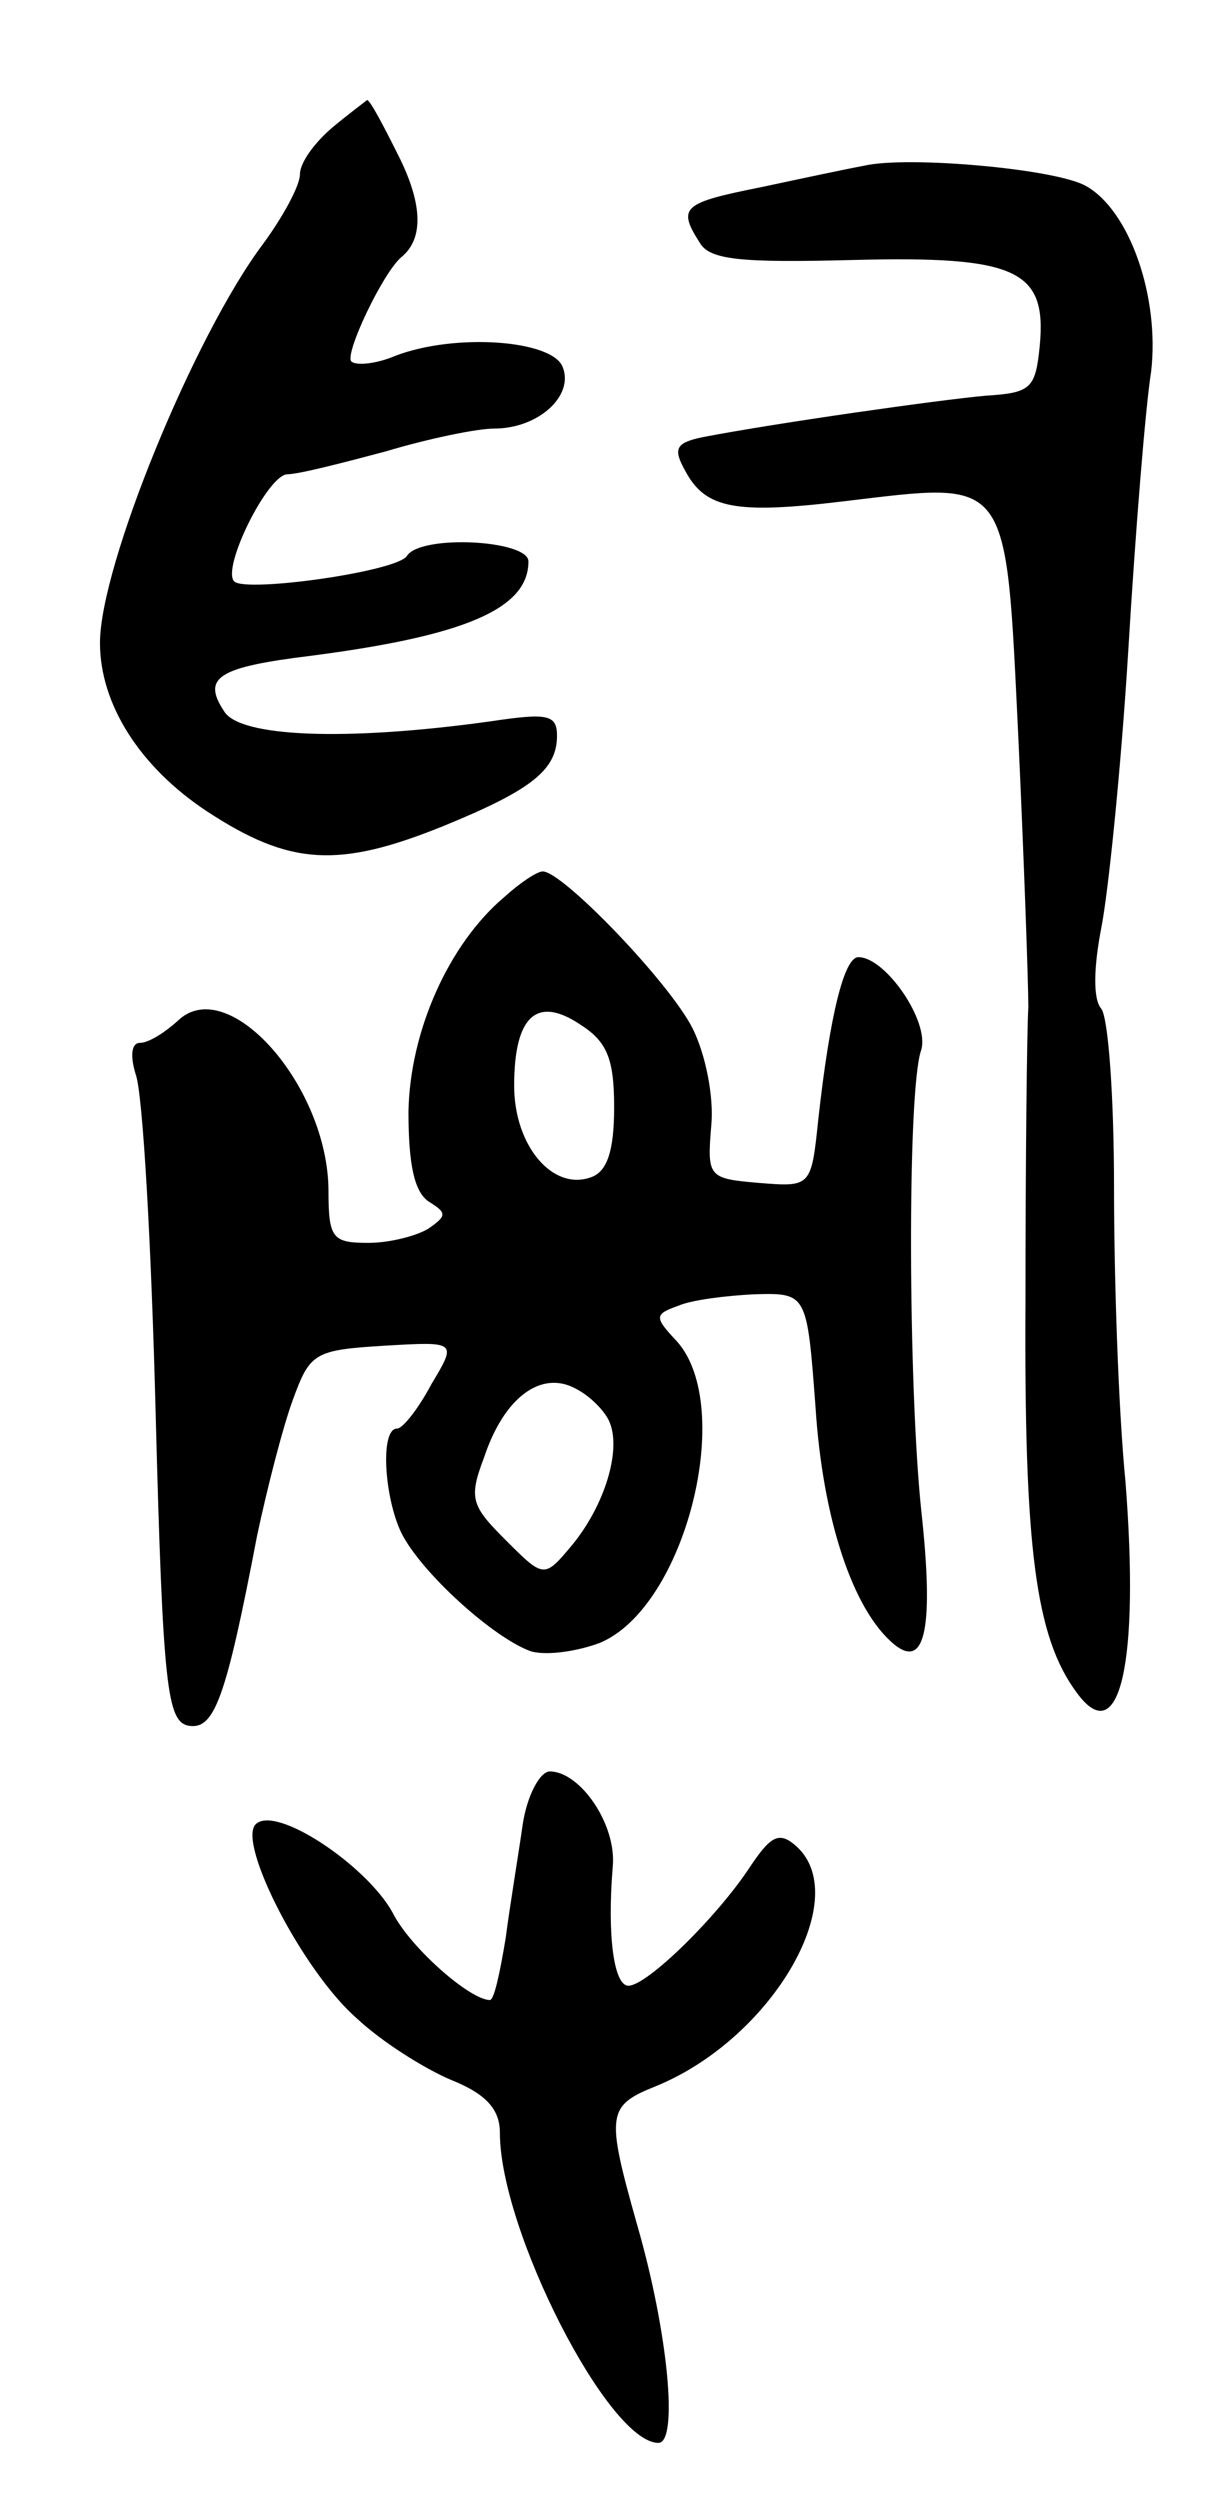 <svg version="1.0" xmlns="http://www.w3.org/2000/svg"
 width="85pt" height="175pt" viewBox="0 0 85 175"
 preserveAspectRatio="xMidYMid meet">
<g transform="translate(0,175) scale(0.1,-0.1)"
fill="#000000" stroke="none">
<path d="M233 1661 c-13 -11 -23 -25 -23 -33 0 -8 -12 -30 -26 -49 -48 -64
-114 -225 -114 -279 0 -43 28 -87 75 -118 58 -38 92 -40 166 -10 61 25 79 39
79 63 0 15 -7 16 -47 10 -101 -14 -175 -11 -186 7 -16 24 -4 31 61 39 108 14
152 33 152 66 0 15 -75 19 -85 4 -6 -11 -113 -26 -121 -18 -9 9 23 74 37 75 8
0 39 8 69 16 30 9 64 16 76 16 31 0 56 23 48 43 -7 19 -75 24 -117 8 -14 -6
-28 -7 -31 -4 -5 5 22 62 35 73 16 13 15 38 -3 73 -10 20 -19 37 -21 37 -1 -1
-12 -9 -24 -19z"/>
<path d="M605 1634 c-11 -2 -44 -9 -72 -15 -55 -11 -59 -14 -43 -39 7 -12 29
-14 107 -12 115 3 136 -7 131 -60 -3 -30 -6 -33 -38 -35 -33 -3 -146 -19 -198
-29 -19 -4 -21 -8 -12 -24 14 -26 35 -30 110 -21 118 14 114 20 123 -165 4
-87 7 -172 7 -189 -1 -16 -2 -109 -2 -205 -1 -174 7 -236 36 -275 30 -41 44
21 34 148 -5 51 -8 143 -8 206 0 63 -4 119 -9 125 -6 7 -5 30 0 56 5 25 14
113 19 195 5 83 12 170 16 195 6 52 -15 113 -46 130 -22 12 -125 21 -155 14z"/>
<path d="M353 1122 c-39 -33 -66 -94 -67 -150 0 -37 4 -56 14 -63 13 -8 13
-10 0 -19 -8 -5 -27 -10 -42 -10 -25 0 -28 3 -28 36 0 74 -71 154 -106 119 -9
-8 -20 -15 -26 -15 -6 0 -7 -9 -3 -22 5 -13 11 -120 14 -238 5 -191 8 -215 23
-218 18 -3 26 18 48 133 7 33 18 76 25 95 12 33 15 35 64 38 51 3 51 3 33 -27
-9 -17 -20 -31 -24 -31 -12 0 -9 -48 3 -73 14 -28 65 -74 91 -83 11 -3 32 0
48 6 60 25 95 165 54 211 -16 17 -16 19 1 25 9 4 33 7 53 8 37 1 37 1 43 -79
5 -78 26 -142 55 -166 22 -18 28 12 19 94 -9 86 -10 294 0 322 6 20 -25 65
-44 65 -10 0 -20 -41 -28 -113 -5 -48 -5 -48 -42 -45 -35 3 -36 4 -33 40 2 20
-4 50 -13 68 -16 32 -91 110 -105 110 -4 0 -16 -8 -27 -18z m77 -147 c0 -31
-5 -45 -16 -49 -27 -10 -54 22 -54 64 0 49 16 63 46 43 19 -12 24 -24 24 -58z
m-3 -221 c8 -20 -4 -58 -26 -85 -20 -24 -20 -24 -47 3 -24 24 -26 29 -15 58
14 42 40 61 64 48 10 -5 21 -16 24 -24z"/>
<path d="M366 473 c-3 -21 -9 -57 -12 -80 -4 -24 -8 -43 -11 -43 -14 0 -56 37
-68 61 -18 33 -82 76 -96 62 -13 -13 33 -103 71 -136 17 -16 47 -35 66 -43 25
-10 34 -21 34 -37 0 -68 76 -217 111 -217 14 0 7 77 -15 153 -22 78 -21 83 14
97 82 34 139 134 96 169 -11 9 -17 5 -31 -16 -23 -35 -72 -83 -85 -83 -10 0
-15 34 -11 83 3 30 -23 67 -44 67 -7 0 -16 -17 -19 -37z"/>
</g>
</svg>
